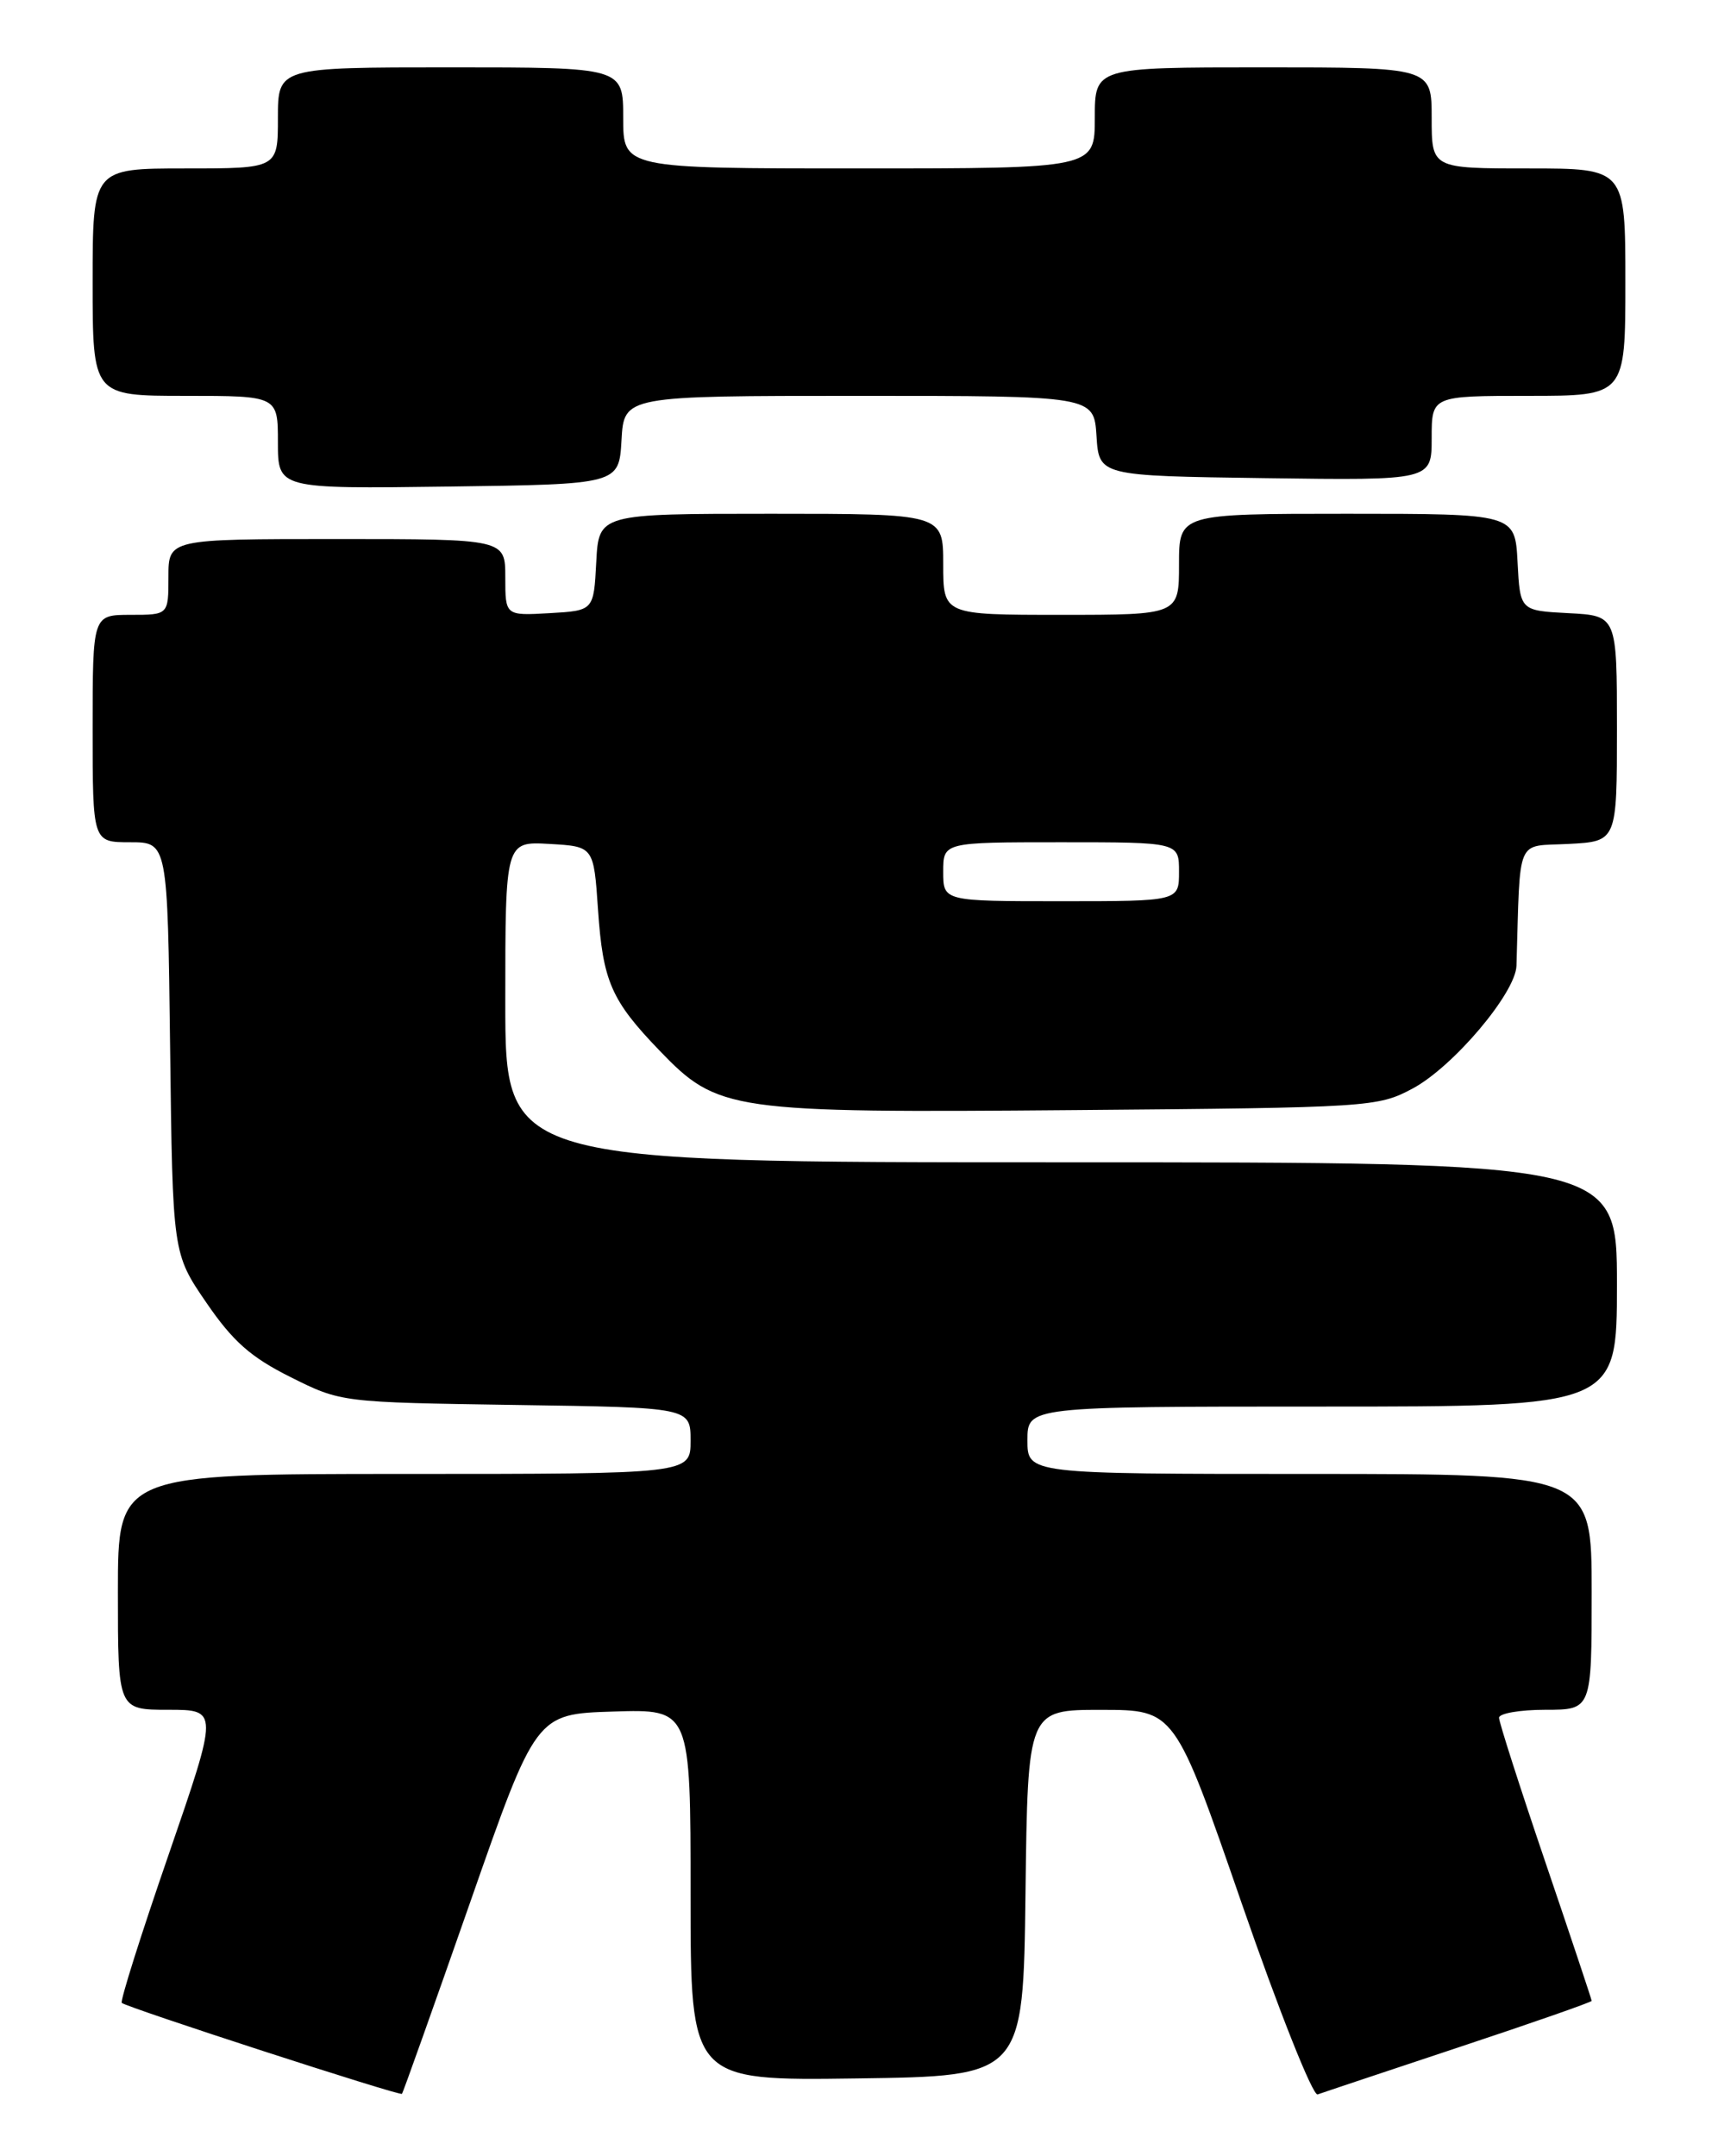 <?xml version="1.0" encoding="UTF-8" standalone="no"?>
<!DOCTYPE svg PUBLIC "-//W3C//DTD SVG 1.1//EN" "http://www.w3.org/Graphics/SVG/1.1/DTD/svg11.dtd" >
<svg xmlns="http://www.w3.org/2000/svg" xmlns:xlink="http://www.w3.org/1999/xlink" version="1.1" viewBox="0 0 204 256">
 <g >
 <path fill="currentColor"
d=" M 55.80 225.94 C 63.64 203.50 63.64 203.50 72.82 203.21 C 82.00 202.92 82.00 202.92 82.00 224.98 C 82.00 247.04 82.00 247.04 101.75 246.77 C 121.50 246.50 121.50 246.50 121.77 224.75 C 122.04 203.00 122.04 203.00 130.77 203.01 C 139.50 203.01 139.50 203.01 147.46 226.03 C 151.84 238.69 155.89 248.88 156.46 248.67 C 157.03 248.46 164.59 245.94 173.25 243.06 C 181.91 240.19 189.00 237.71 189.00 237.56 C 189.00 237.41 186.53 230.00 183.50 221.09 C 180.47 212.18 178.00 204.47 178.00 203.95 C 178.00 203.43 180.47 203.00 183.50 203.00 C 189.00 203.00 189.00 203.00 189.00 189.00 C 189.00 175.00 189.00 175.00 155.50 175.00 C 122.00 175.00 122.00 175.00 122.00 171.00 C 122.00 167.00 122.00 167.00 157.00 167.00 C 192.00 167.00 192.00 167.00 192.00 152.50 C 192.00 138.00 192.00 138.00 126.00 138.00 C 60.00 138.00 60.00 138.00 60.00 118.95 C 60.00 99.90 60.00 99.90 65.25 100.20 C 70.50 100.50 70.50 100.50 71.01 108.00 C 71.59 116.51 72.57 118.77 78.31 124.73 C 85.25 131.94 86.61 132.14 127.65 131.80 C 162.69 131.51 163.60 131.45 167.74 129.24 C 172.56 126.66 179.97 117.90 180.07 114.66 C 180.54 99.07 179.92 100.53 186.25 100.20 C 192.00 99.90 192.00 99.90 192.00 86.50 C 192.00 73.10 192.00 73.10 186.25 72.80 C 180.50 72.50 180.50 72.50 180.20 66.75 C 179.90 61.00 179.90 61.00 159.95 61.00 C 140.00 61.00 140.00 61.00 140.00 67.00 C 140.00 73.00 140.00 73.00 126.00 73.00 C 112.00 73.00 112.00 73.00 112.00 67.00 C 112.00 61.00 112.00 61.00 91.55 61.00 C 71.10 61.00 71.10 61.00 70.80 66.75 C 70.50 72.50 70.50 72.50 65.25 72.80 C 60.00 73.10 60.00 73.10 60.00 68.55 C 60.00 64.00 60.00 64.00 40.00 64.00 C 20.00 64.00 20.00 64.00 20.00 68.50 C 20.00 73.00 20.00 73.00 15.50 73.00 C 11.00 73.00 11.00 73.00 11.00 86.50 C 11.00 100.00 11.00 100.00 15.45 100.00 C 19.90 100.00 19.90 100.00 20.20 124.41 C 20.50 148.82 20.50 148.82 24.50 154.66 C 27.65 159.26 29.77 161.14 34.50 163.50 C 40.50 166.50 40.50 166.50 61.25 166.81 C 82.00 167.11 82.00 167.11 82.00 171.06 C 82.00 175.00 82.00 175.00 48.00 175.00 C 14.00 175.00 14.00 175.00 14.00 189.00 C 14.00 203.00 14.00 203.00 19.98 203.00 C 25.95 203.00 25.95 203.00 20.02 220.21 C 16.75 229.67 14.25 237.58 14.46 237.80 C 15.00 238.33 47.45 248.87 47.73 248.60 C 47.85 248.48 51.48 238.28 55.80 225.94 Z  M 73.80 52.25 C 74.10 47.00 74.10 47.00 102.00 47.00 C 129.89 47.00 129.89 47.00 130.20 51.75 C 130.50 56.50 130.50 56.50 150.25 56.77 C 170.00 57.04 170.00 57.04 170.00 52.02 C 170.00 47.00 170.00 47.00 181.50 47.00 C 193.00 47.00 193.00 47.00 193.00 33.50 C 193.00 20.00 193.00 20.00 181.50 20.00 C 170.00 20.00 170.00 20.00 170.00 14.00 C 170.00 8.00 170.00 8.00 150.00 8.00 C 130.00 8.00 130.00 8.00 130.00 14.00 C 130.00 20.00 130.00 20.00 102.00 20.00 C 74.00 20.00 74.00 20.00 74.00 14.00 C 74.00 8.00 74.00 8.00 53.50 8.00 C 33.00 8.00 33.00 8.00 33.00 14.00 C 33.00 20.00 33.00 20.00 22.00 20.00 C 11.00 20.00 11.00 20.00 11.00 33.50 C 11.00 47.00 11.00 47.00 22.00 47.00 C 33.00 47.00 33.00 47.00 33.00 52.52 C 33.00 58.04 33.00 58.04 53.25 57.77 C 73.50 57.50 73.50 57.50 73.80 52.25 Z  M 112.00 103.50 C 112.00 100.00 112.00 100.00 126.00 100.00 C 140.00 100.00 140.00 100.00 140.00 103.50 C 140.00 107.00 140.00 107.00 126.00 107.00 C 112.00 107.00 112.00 107.00 112.00 103.50 Z "/>
</g>
</svg>